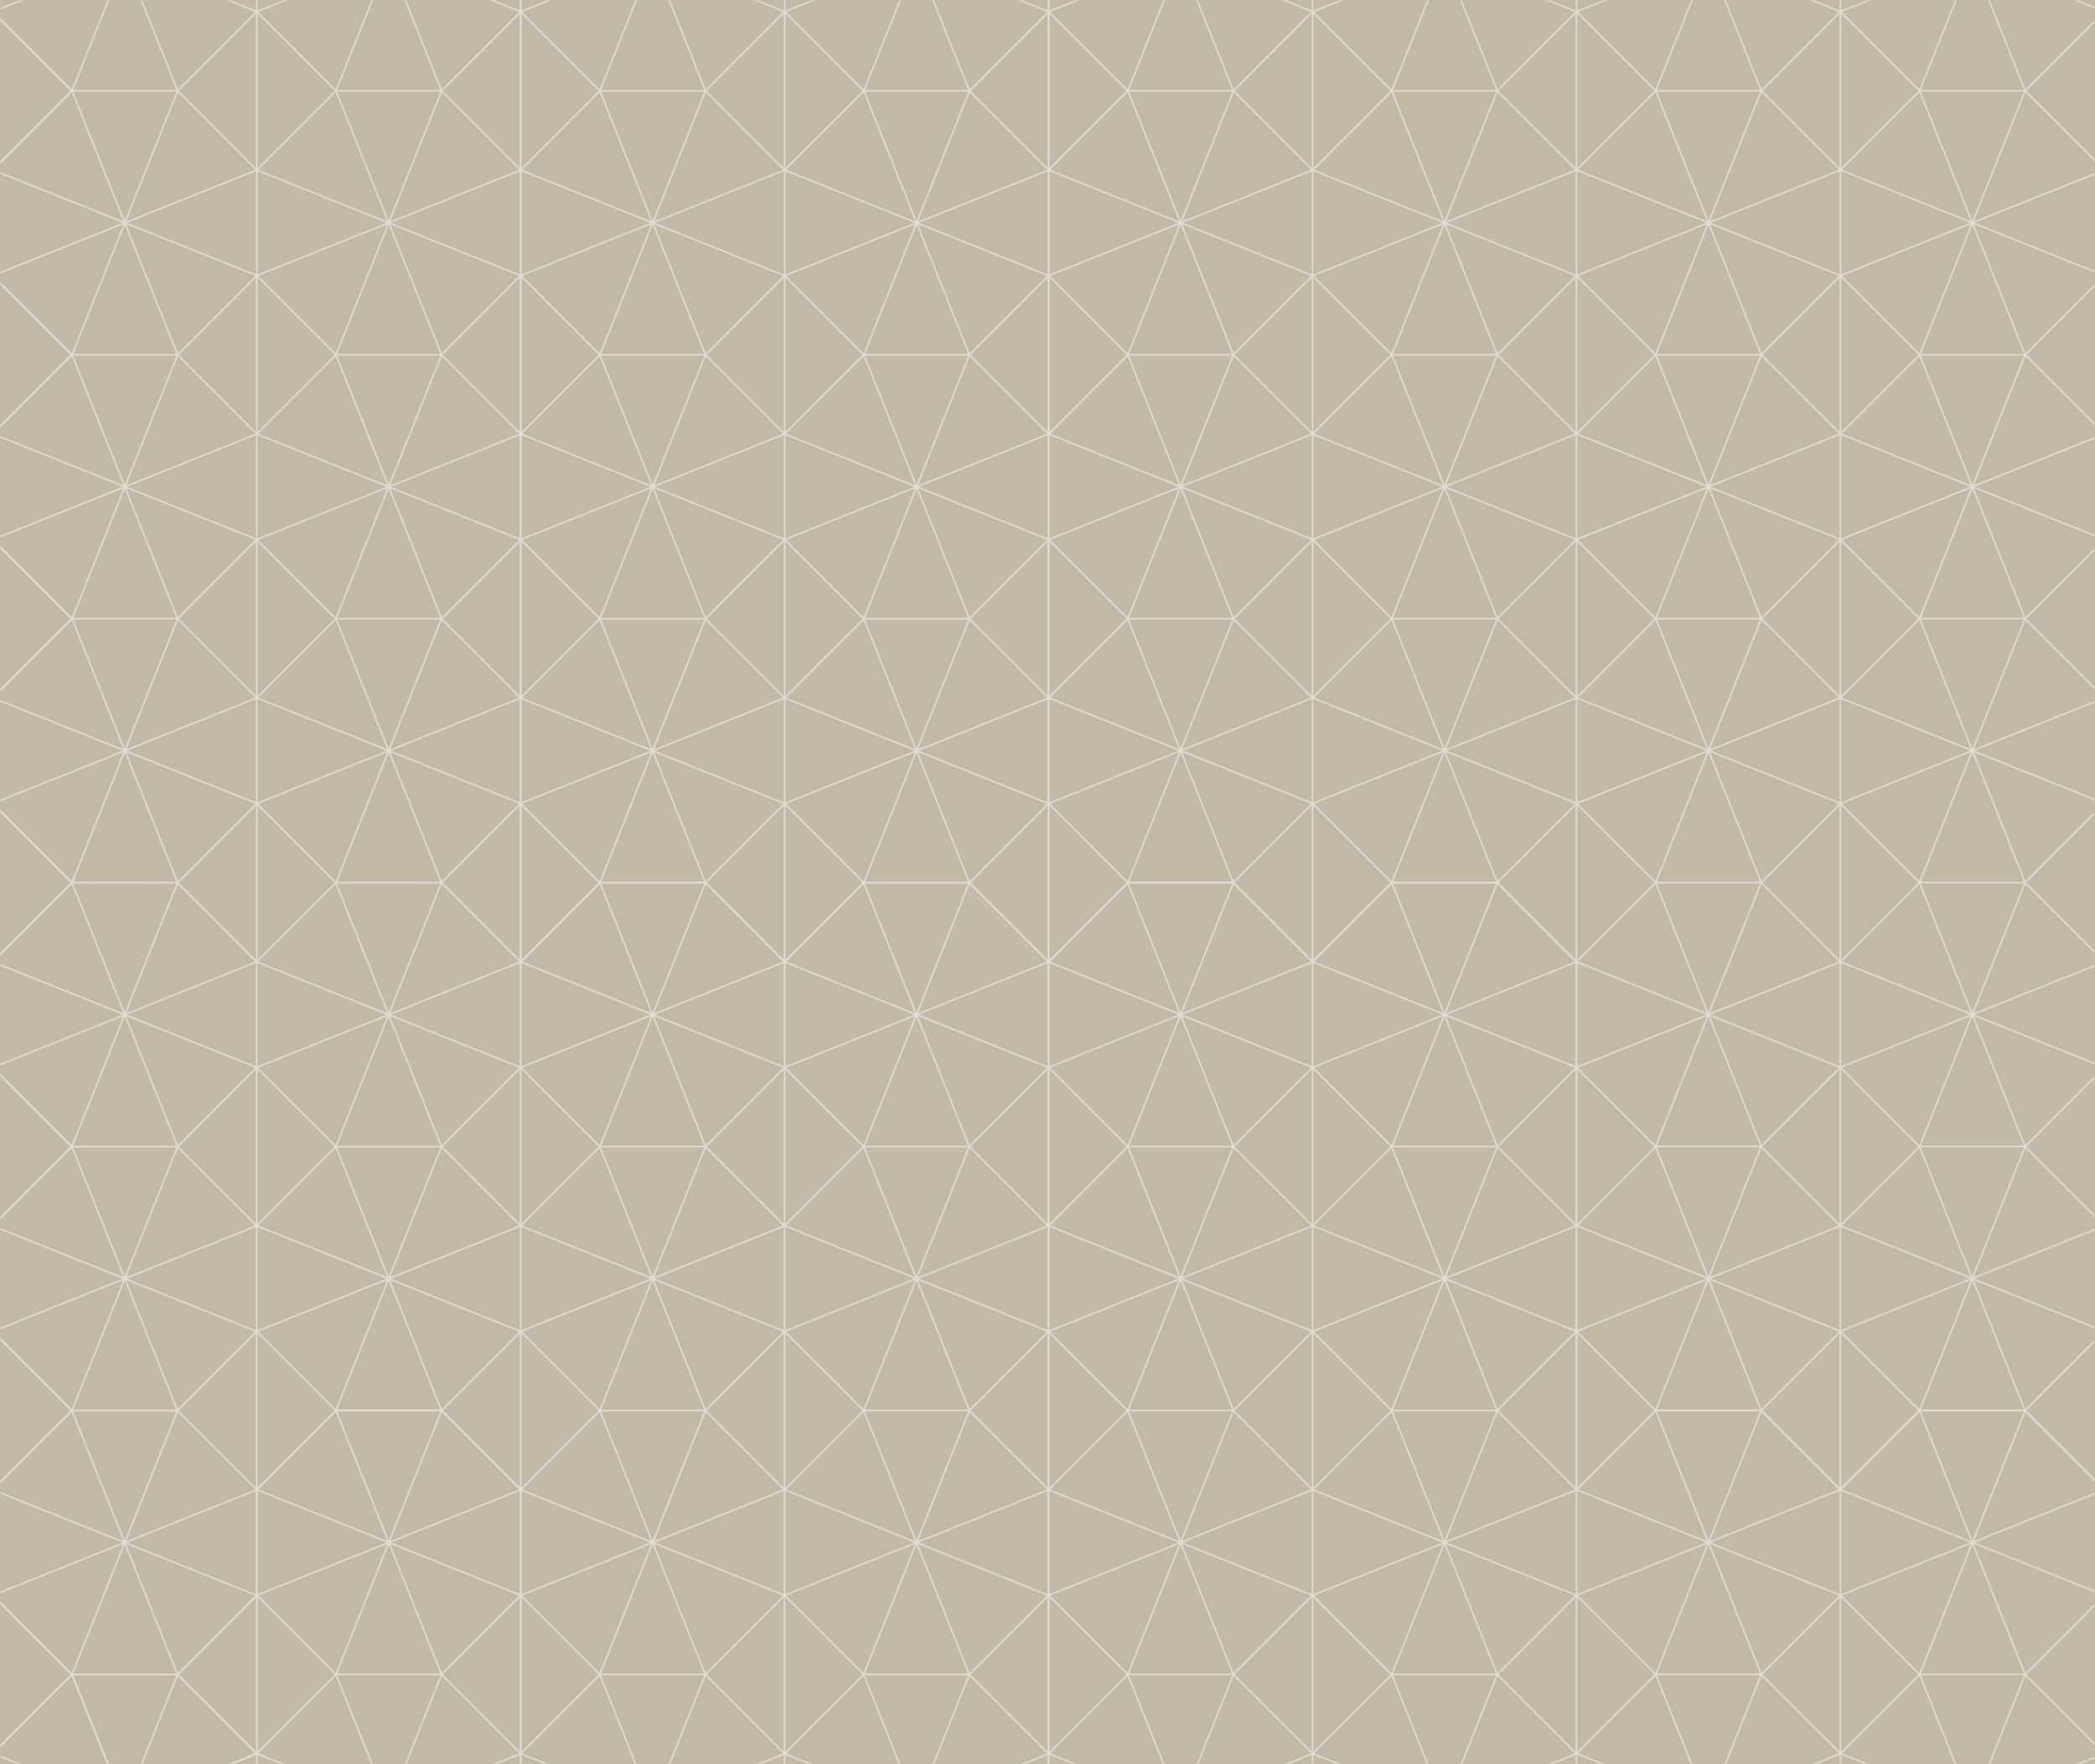 <?xml version="1.0" encoding="UTF-8"?>
<svg width="684pt" height="576pt" version="1.2" viewBox="0 0 684 576" xmlns="http://www.w3.org/2000/svg" xmlns:cc="http://creativecommons.org/ns#" xmlns:dc="http://purl.org/dc/elements/1.1/" xmlns:rdf="http://www.w3.org/1999/02/22-rdf-syntax-ns#" xmlns:xlink="http://www.w3.org/1999/xlink">
 <defs>
  <filter id="alpha" x="0%" y="0%" width="100%" height="100%">
   <feColorMatrix in="SourceGraphic" values="0 0 0 0 1 0 0 0 0 1 0 0 0 0 1 0 0 0 1 0"/>
  </filter>
  <mask id="mask0">
   <g filter="url(#alpha)">
    <rect width="684" height="576" fill-opacity=".5"/>
   </g>
  </mask>
  <clipPath id="clip1">
   <rect width="684" height="576"/>
  </clipPath>
  <g id="surface17744" clip-path="url(#clip1)">
   <path transform="matrix(1 0 0 -1 575.05 -56.513)" d="m3.8125e-4 -0.001-17.234-43.082-17.23 43.082zm-34.465-86.168 17.23 43.086 17.234-43.086zm60.312 60.32-43.082-17.234 17.234 43.082zm-86.164-34.469 43.082 17.234-17.23-43.086zm86.164 0-43.082 17.234 43.082 17.234zm-86.164 34.469 43.082-17.234-43.082-17.234zm60.316-60.32-17.234 43.086 43.082-17.234zm-34.465 86.168 17.23-43.082-43.082 17.234zm34.465-86.168-17.234-43.082-17.23 43.082zm-34.465-86.168 17.23 43.086 17.234-43.086zm60.312 60.32-43.082-17.234 17.234 43.082zm-86.164-34.469 43.082 17.234-17.23-43.086zm86.164 0-43.082 17.234 43.082 17.234zm-86.164 34.469 43.082-17.234-43.082-17.234zm60.316-60.32-17.234 43.086 43.082-17.234zm-34.465 86.168 17.23-43.082-43.082 17.234zm60.312-25.848-25.848 25.848 25.848 25.852zm-86.164 51.699 25.852-25.852-25.852-25.848zm146.48 60.316-17.234-43.082-17.23 43.082zm-34.465-86.168 17.23 43.086 17.234-43.086zm60.312 60.32-43.082-17.234 17.234 43.082zm-86.164-34.469 43.082 17.234-17.23-43.086zm86.164 0-43.082 17.234 43.082 17.234zm-86.164 34.469 43.082-17.234-43.082-17.234zm60.316-60.32-17.234 43.086 43.082-17.234zm-34.465 86.168 17.23-43.082-43.082 17.234zm34.465-86.168-17.234-43.082-17.23 43.082zm-34.465-86.168 17.23 43.086 17.234-43.086zm60.312 60.32-43.082-17.234 17.234 43.082zm-86.164-34.469 43.082 17.234-17.23-43.086zm86.164 0-43.082 17.234 43.082 17.234zm-86.164 34.469 43.082-17.234-43.082-17.234zm60.316-60.32-17.234 43.086 43.082-17.234zm-34.465 86.168 17.23-43.082-43.082 17.234zm60.312-25.848-25.848 25.848 25.848 25.852zm-172.33-34.469 25.852-25.852-25.852-25.852zm172.33-51.703-25.848 25.852 25.848 25.852zm-86.164 137.87 25.852-25.852-25.852-25.848zm0-137.87-25.848 25.852 25.848 25.852zm0 51.703 25.852-25.852-25.852-25.852zm-25.848-25.852-17.234-43.082-17.23 43.082zm-34.465-86.168 17.23 43.086 17.234-43.086zm60.312 60.316-43.082-17.23 17.234 43.082zm-86.164-34.465 43.082 17.234-17.23-43.086zm86.164 0-43.082 17.234 43.082 17.234zm-86.164 34.465 43.082-17.23-43.082-17.234zm60.316-60.316-17.234 43.086 43.082-17.234zm-34.465 86.168 17.23-43.082-43.082 17.23zm34.465-86.168-17.234-43.082-17.23 43.082zm-34.465-86.164 17.23 43.082 17.234-43.082zm60.312 60.312-43.082-17.23 17.234 43.082zm-86.164-34.465 43.082 17.234-17.23-43.082zm86.164 0-43.082 17.234 43.082 17.234zm-86.164 34.465 43.082-17.23-43.082-17.234zm60.316-60.312-17.234 43.082 43.082-17.234zm-34.465 86.164 17.23-43.082-43.082 17.23zm60.312-25.852-25.848 25.852 25.848 25.852zm-86.164 51.703 25.852-25.852-25.852-25.852zm146.48 60.316-17.234-43.082-17.23 43.082zm-34.465-86.168 17.23 43.086 17.234-43.086zm60.312 60.316-43.082-17.23 17.234 43.082zm-86.164-34.465 43.082 17.234-17.23-43.086zm86.164 0-43.082 17.234 43.082 17.234zm-86.164 34.465 43.082-17.23-43.082-17.234zm60.316-60.316-17.234 43.086 43.082-17.234zm-34.465 86.168 17.23-43.082-43.082 17.23zm34.465-86.168-17.234-43.082-17.23 43.082zm-34.465-86.164 17.23 43.082 17.234-43.082zm60.312 60.312-43.082-17.23 17.234 43.082zm-86.164-34.465 43.082 17.234-17.23-43.082zm86.164 0-43.082 17.234 43.082 17.234zm-86.164 34.465 43.082-17.23-43.082-17.234zm60.316-60.312-17.234 43.082 43.082-17.234zm-34.465 86.164 17.23-43.082-43.082 17.23zm60.312-25.852-25.848 25.852 25.848 25.852zm-172.33-34.465 25.852-25.848-25.852-25.855zm172.33-51.703-25.848 25.855 25.848 25.848zm-86.164 137.87 25.852-25.852-25.852-25.852zm0-137.87-25.848 25.855 25.848 25.848zm0 51.703 25.852-25.848-25.852-25.855zm-198.18 318.82-17.23-43.082-17.234 43.082zm-34.465-86.168 17.234 43.086 17.23-43.086zm60.312 60.32-43.078-17.234 17.23 43.082zm-86.164-34.469 43.086 17.234-17.234-43.086zm86.164 0-43.078 17.234 43.078 17.234zm-86.164 34.469 43.086-17.234-43.086-17.234zm60.316-60.32-17.23 43.086 43.078-17.234zm-34.465 86.168 17.234-43.082-43.086 17.234zm34.465-86.168-17.23-43.082-17.234 43.082zm-34.465-86.168 17.234 43.086 17.23-43.086zm60.312 60.32-43.078-17.234 17.23 43.082zm-86.164-34.469 43.086 17.234-17.234-43.086zm86.164 0-43.078 17.234 43.078 17.234zm-86.164 34.469 43.086-17.234-43.086-17.234zm60.316-60.32-17.23 43.086 43.078-17.234zm-34.465 86.168 17.234-43.082-43.086 17.234zm60.312-25.848-25.848 25.848 25.848 25.852zm-86.164 51.699 25.852-25.852-25.852-25.848zm146.48 60.316-17.234-43.082-17.23 43.082zm-34.465-86.168 17.23 43.086 17.234-43.086zm60.312 60.32-43.082-17.234 17.234 43.082zm-86.164-34.469 43.082 17.234-17.23-43.086zm86.164 0-43.082 17.234 43.082 17.234zm-86.164 34.469 43.082-17.234-43.082-17.234zm60.316-60.32-17.234 43.086 43.082-17.234zm-34.465 86.168 17.23-43.082-43.082 17.234zm34.465-86.168-17.234-43.082-17.23 43.082zm-34.465-86.168 17.23 43.086 17.234-43.086zm60.312 60.32-43.082-17.234 17.234 43.082zm-86.164-34.469 43.082 17.234-17.23-43.086zm86.164 0-43.082 17.234 43.082 17.234zm-86.164 34.469 43.082-17.234-43.082-17.234zm60.316-60.32-17.234 43.086 43.082-17.234zm-34.465 86.168 17.23-43.082-43.082 17.234zm60.312-25.848-25.848 25.848 25.848 25.852zm-172.33-34.469 25.852-25.852-25.852-25.852zm172.33-51.703-25.848 25.852 25.848 25.852zm-86.164 137.87 25.852-25.852-25.852-25.848zm0-137.87-25.848 25.852 25.848 25.852zm0 51.703 25.852-25.852-25.852-25.852zm-25.848-25.852-17.23-43.082-17.234 43.082zm-34.465-86.168 17.234 43.086 17.23-43.086zm60.312 60.316-43.078-17.23 17.23 43.082zm-86.164-34.465 43.086 17.234-17.234-43.086zm86.164 0-43.078 17.234 43.078 17.234zm-86.164 34.465 43.086-17.23-43.086-17.234zm60.316-60.316-17.23 43.086 43.078-17.234zm-34.465 86.168 17.234-43.082-43.086 17.23zm34.465-86.168-17.23-43.082-17.234 43.082zm-34.465-86.164 17.234 43.082 17.23-43.082zm60.312 60.312-43.078-17.23 17.23 43.082zm-86.164-34.465 43.086 17.234-17.234-43.082zm86.164 0-43.078 17.234 43.078 17.234zm-86.164 34.465 43.086-17.23-43.086-17.234zm60.316-60.312-17.23 43.082 43.078-17.234zm-34.465 86.164 17.234-43.082-43.086 17.23zm60.312-25.852-25.848 25.852 25.848 25.852zm-86.164 51.703 25.852-25.852-25.852-25.852zm146.48 60.316-17.234-43.082-17.23 43.082zm-34.465-86.168 17.23 43.086 17.234-43.086zm60.312 60.316-43.082-17.23 17.234 43.082zm-86.164-34.465 43.082 17.234-17.23-43.086zm86.164 0-43.082 17.234 43.082 17.234zm-86.164 34.465 43.082-17.23-43.082-17.234zm60.316-60.316-17.234 43.086 43.082-17.234zm-34.465 86.168 17.23-43.082-43.082 17.23zm34.465-86.168-17.234-43.082-17.23 43.082zm-34.465-86.164 17.23 43.082 17.234-43.082zm60.312 60.312-43.082-17.23 17.234 43.082zm-86.164-34.465 43.082 17.234-17.23-43.082zm86.164 0-43.082 17.234 43.082 17.234zm-86.164 34.465 43.082-17.23-43.082-17.234zm60.316-60.312-17.234 43.082 43.082-17.234zm-34.465 86.164 17.23-43.082-43.082 17.23zm60.312-25.852-25.848 25.852 25.848 25.852zm-172.33-34.465 25.852-25.848-25.852-25.855zm172.33-51.703-25.848 25.855 25.848 25.848zm-86.164 137.87 25.852-25.852-25.852-25.852zm0-137.87-25.848 25.855 25.848 25.848zm0 51.703 25.852-25.848-25.852-25.855zm146.48-25.848-17.234-43.086-17.23 43.086zm-34.465-86.168 17.23 43.082 17.234-43.082zm60.312 60.312-43.082-17.23 17.234 43.086zm-86.164-34.465 43.082 17.234-17.23-43.086zm86.164 0-43.082 17.234 43.082 17.234zm-86.164 34.469 43.082-17.234-43.082-17.234zm60.316-60.32-17.234 43.086 43.082-17.234zm-34.465 86.172 17.23-43.086-43.082 17.23zm34.465-86.168-17.234-43.086-17.23 43.086zm-34.465-86.168 17.23 43.082 17.234-43.082zm60.312 60.312-43.082-17.23 17.234 43.082zm-86.164-34.465 43.082 17.234-17.23-43.086zm86.164 0-43.082 17.234 43.082 17.234zm-86.164 34.469 43.082-17.234-43.082-17.234zm60.316-60.32-17.234 43.086 43.082-17.234zm-34.465 86.168 17.23-43.082-43.082 17.23zm60.312-25.852-25.848 25.852 25.848 25.852zm-86.164 51.703 25.852-25.852-25.852-25.852zm146.48 60.32-17.234-43.086-17.23 43.086zm-34.465-86.168 17.23 43.082 17.234-43.082zm60.312 60.312-43.082-17.23 17.234 43.086zm-86.164-34.465 43.082 17.234-17.23-43.086zm86.164 0-43.082 17.234 43.082 17.234zm-86.164 34.469 43.082-17.234-43.082-17.234zm60.316-60.32-17.234 43.086 43.082-17.234zm-34.465 86.172 17.23-43.086-43.082 17.23zm34.465-86.168-17.234-43.086-17.23 43.086zm-34.465-86.168 17.23 43.082 17.234-43.082zm60.312 60.312-43.082-17.23 17.234 43.082zm-86.164-34.465 43.082 17.234-17.23-43.086zm86.164 0-43.082 17.234 43.082 17.234zm-86.164 34.469 43.082-17.234-43.082-17.234zm60.316-60.32-17.234 43.086 43.082-17.234zm-34.465 86.168 17.23-43.082-43.082 17.23zm60.312-25.852-25.848 25.852 25.848 25.852zm-172.33-34.465 25.852-25.852-25.852-25.852zm172.33-51.703-25.848 25.852 25.848 25.852zm-86.164 137.87 25.852-25.852-25.852-25.852zm0-137.87-25.848 25.852 25.848 25.852zm0 51.703 25.852-25.852-25.852-25.852z" fill="none" stroke="#fff" stroke-miterlimit="10" stroke-width=".516"/>
   <path transform="matrix(1 0 0 -1 575.04 460.52)" d="m-0.002-1.3125e-4 -17.234-43.086-17.234 43.086zm-34.469-86.172 17.234 43.086 17.234-43.086zm60.324 60.32-43.09-17.234 17.234 43.086zm-86.176-34.469 43.086 17.234-17.234-43.086zm86.176 0-43.09 17.234 43.09 17.234zm-86.176 34.469 43.086-17.234-43.086-17.234zm60.32-60.32-17.234 43.086 43.09-17.234zm-34.469 86.172 17.234-43.086-43.086 17.234zm34.469-86.172-17.234-43.086-17.234 43.086zm-34.469-86.172 17.234 43.086 17.234-43.086zm60.324 60.32-43.09-17.234 17.234 43.086zm-86.176-34.469 43.086 17.234-17.234-43.086zm86.176 0-43.09 17.234 43.09 17.234zm-86.176 34.469 43.086-17.234-43.086-17.234zm60.32-60.32-17.234 43.086 43.09-17.234zm-34.469 86.172 17.234-43.086-43.086 17.234zm60.324-25.852-25.855 25.852 25.855 25.852zm-86.176 51.703 25.852-25.852-25.852-25.852zm146.5 60.32-17.234-43.086-17.234 43.086zm-34.469-86.172 17.234 43.086 17.234-43.086zm60.32 60.32-43.086-17.234 17.234 43.086zm-86.172-34.469 43.086 17.234-17.234-43.086zm86.172 0-43.086 17.234 43.086 17.234zm-86.172 34.469 43.086-17.234-43.086-17.234zm60.32-60.32-17.234 43.086 43.086-17.234zm-34.469 86.172 17.234-43.086-43.086 17.234zm34.469-86.172-17.234-43.086-17.234 43.086zm-34.469-86.172 17.234 43.086 17.234-43.086zm60.32 60.32-43.086-17.234 17.234 43.086zm-86.172-34.469 43.086 17.234-17.234-43.086zm86.172 0-43.086 17.234 43.086 17.234zm-86.172 34.469 43.086-17.234-43.086-17.234zm60.32-60.32-17.234 43.086 43.086-17.234zm-34.469 86.172 17.234-43.086-43.086 17.234zm60.32-25.852-25.852 25.852 25.852 25.852zm-689.5 517.03 25.852 25.852-25.852 25.852zm0-86.172 25.852 25.852-25.852 25.852zm0-86.172 25.852 25.852-25.852 25.852zm0-86.172 25.852 25.852-25.852 25.852zm0-86.172 25.852 25.852-25.852 25.852zm0-86.172 25.852 25.852-25.852 25.852zm0-86.172 25.852 25.852-25.852 25.852zm603.32 51.703 25.852-25.852-25.852-25.852zm-198.2 232.66-17.234-43.086-17.234 43.086zm-34.469-86.172 17.234 43.086 17.234-43.086zm60.324 60.32-43.09-17.234 17.234 43.086zm-86.176-34.469 43.086 17.234-17.234-43.086zm86.176 0-43.09 17.234 43.09 17.234zm-86.176 34.469 43.086-17.234-43.086-17.234zm60.32-60.32-17.234 43.086 43.09-17.234zm-34.469 86.172 17.234-43.086-43.086 17.234zm34.469-86.172-17.234-43.086-17.234 43.086zm-34.469-86.172 17.234 43.086 17.234-43.086zm60.324 60.32-43.09-17.234 17.234 43.086zm-86.176-34.469 43.086 17.234-17.234-43.086zm86.176 0-43.09 17.234 43.09 17.234zm-86.176 34.469 43.086-17.234-43.086-17.234zm60.32-60.32-17.234 43.086 43.09-17.234zm-34.469 86.172 17.234-43.086-43.086 17.234zm60.324-25.852-25.855 25.852 25.855 25.852zm-86.176 51.703 25.852-25.852-25.852-25.852zm146.5 60.32-17.234-43.086-17.234 43.086zm-34.469-86.172 17.234 43.086 17.234-43.086zm60.32 60.32-43.086-17.234 17.234 43.086zm-86.172-34.469 43.086 17.234-17.234-43.086zm86.172 0-43.086 17.234 43.086 17.234zm-86.172 34.469 43.086-17.234-43.086-17.234zm60.32-60.32-17.234 43.086 43.086-17.234zm-34.469 86.172 17.234-43.086-43.086 17.234zm34.469-86.172-17.234-43.086-17.234 43.086zm-34.469-86.172 17.234 43.086 17.234-43.086zm60.32 60.32-43.086-17.234 17.234 43.086zm-86.172-34.469 43.086 17.234-17.234-43.086zm86.172 0-43.086 17.234 43.086 17.234zm-86.172 34.469 43.086-17.234-43.086-17.234zm60.32-60.32-17.234 43.086 43.086-17.234zm-34.469 86.172 17.234-43.086-43.086 17.234zm60.32-25.852-25.852 25.852 25.852 25.852zm-172.35-34.469 25.852-25.852-25.852-25.852zm172.35-51.703-25.852 25.852 25.852 25.852zm-86.172 137.88 25.852-25.852-25.852-25.852zm0-137.88-25.855 25.852 25.855 25.852zm0 51.703 25.852-25.852-25.852-25.852zm-25.855-25.852-17.234-43.086-17.234 43.086zm-34.469-86.172 17.234 43.086 17.234-43.086zm60.324 60.32-43.09-17.234 17.234 43.086zm-86.176-34.469 43.086 17.234-17.234-43.086zm86.176 0-43.09 17.234 43.09 17.234zm-86.176 34.469 43.086-17.234-43.086-17.234zm60.32-60.32-17.234 43.086 43.09-17.234zm-34.469 86.172 17.234-43.086-43.086 17.234zm34.469-86.172-17.234-43.086-17.234 43.086zm-34.469-86.172 17.234 43.086 17.234-43.086zm60.324 60.32-43.09-17.234 17.234 43.086zm-86.176-34.469 43.086 17.234-17.234-43.086zm86.176 0-43.09 17.234 43.09 17.234zm-86.176 34.469 43.086-17.234-43.086-17.234zm60.32-60.32-17.234 43.086 43.09-17.234zm-34.469 86.172 17.234-43.086-43.086 17.234zm60.324-25.852-25.855 25.852 25.855 25.852zm-86.176 51.703 25.852-25.852-25.852-25.852zm146.5 60.32-17.234-43.086-17.234 43.086zm-34.469-86.172 17.234 43.086 17.234-43.086zm60.32 60.32-43.086-17.234 17.234 43.086zm-86.172-34.469 43.086 17.234-17.234-43.086zm86.172 0-43.086 17.234 43.086 17.234zm-86.172 34.469 43.086-17.234-43.086-17.234zm60.32-60.32-17.234 43.086 43.086-17.234zm-34.469 86.172 17.234-43.086-43.086 17.234zm34.469-86.172-17.234-43.086-17.234 43.086zm-34.469-86.172 17.234 43.086 17.234-43.086zm60.32 60.32-43.086-17.234 17.234 43.086zm-86.172-34.469 43.086 17.234-17.234-43.086zm86.172 0-43.086 17.234 43.086 17.234zm-86.172 34.469 43.086-17.234-43.086-17.234zm60.32-60.32-17.234 43.086 43.086-17.234zm-34.469 86.172 17.234-43.086-43.086 17.234zm60.32-25.852-25.852 25.852 25.852 25.852zm-86.172 51.703 25.852-25.852-25.852-25.852zm-198.2 577.35-17.234-43.086-17.234 43.086zm-34.469-86.172 17.234 43.086 17.234-43.086zm60.32 60.32-43.086-17.234 17.234 43.086zm-86.172-34.469 43.086 17.234-17.234-43.086zm86.172 0-43.086 17.234 43.086 17.238zm-86.172 34.469 43.086-17.234-43.086-17.23zm60.32-60.32-17.234 43.086 43.086-17.234zm-34.469 86.172 17.234-43.086-43.086 17.234zm34.469-86.172-17.234-43.086-17.234 43.086zm-34.469-86.172 17.234 43.086 17.234-43.086zm60.32 60.32-43.086-17.234 17.234 43.086zm-86.172-34.469 43.086 17.234-17.234-43.086zm86.172 0-43.086 17.234 43.086 17.238zm-86.172 34.469 43.086-17.234-43.086-17.23zm60.32-60.32-17.234 43.086 43.086-17.234zm-34.469 86.172 17.234-43.086-43.086 17.234zm60.32-25.852-25.852 25.852 25.852 25.852zm-86.172 51.703 25.852-25.852-25.852-25.852zm146.5 60.32-17.238-43.086-17.23 43.086zm-34.469-86.172 17.23 43.086 17.238-43.086zm60.32 60.32-43.09-17.234 17.238 43.086zm-86.176-34.469 43.086 17.234-17.23-43.086zm86.176 0-43.09 17.234 43.09 17.238zm-86.176 34.469 43.086-17.234-43.086-17.23zm60.324-60.32-17.238 43.086 43.09-17.234zm-34.469 86.172 17.23-43.086-43.086 17.234zm34.469-86.172-17.238-43.086-17.23 43.086zm-34.469-86.172 17.23 43.086 17.238-43.086zm60.32 60.32-43.09-17.234 17.238 43.086zm-86.176-34.469 43.086 17.234-17.23-43.086zm86.176 0-43.09 17.234 43.09 17.238zm-86.176 34.469 43.086-17.234-43.086-17.23zm60.324-60.32-17.238 43.086 43.09-17.234zm-34.469 86.172 17.23-43.086-43.086 17.234zm60.32-25.852-25.852 25.852 25.852 25.852zm-172.35-34.469 25.852-25.852-25.852-25.852zm172.35-51.703-25.852 25.852 25.852 25.852zm-86.176 137.88 25.855-25.852-25.855-25.852zm0-137.88-25.852 25.852 25.852 25.852zm0 51.703 25.855-25.852-25.855-25.852zm-25.852-25.852-17.234-43.086-17.234 43.086zm-34.469-86.172 17.234 43.086 17.234-43.086zm60.32 60.32-43.086-17.234 17.234 43.086zm-86.172-34.469 43.086 17.234-17.234-43.086zm86.172 0-43.086 17.234 43.086 17.238zm-86.172 34.469 43.086-17.234-43.086-17.234zm60.32-60.32-17.234 43.086 43.086-17.234zm-34.469 86.172 17.234-43.086-43.086 17.234zm34.469-86.172-17.234-43.086-17.234 43.086zm-34.469-86.172 17.234 43.086 17.234-43.086zm60.32 60.32-43.086-17.234 17.234 43.086zm-86.172-34.469 43.086 17.234-17.234-43.086zm86.172 0-43.086 17.234 43.086 17.238zm-86.172 34.469 43.086-17.234-43.086-17.234zm60.32-60.32-17.234 43.086 43.086-17.234zm-34.469 86.172 17.234-43.086-43.086 17.234zm60.32-25.852-25.852 25.852 25.852 25.852zm-86.172 51.703 25.852-25.852-25.852-25.852zm146.5 60.32-17.238-43.086-17.23 43.086zm-34.469-86.172 17.23 43.086 17.238-43.086zm60.32 60.32-43.09-17.234 17.238 43.086zm-86.176-34.469 43.086 17.234-17.23-43.086zm86.176 0-43.09 17.234 43.09 17.238zm-86.176 34.469 43.086-17.234-43.086-17.234zm60.324-60.32-17.238 43.086 43.09-17.234zm-34.469 86.172 17.23-43.086-43.086 17.234zm34.469-86.172-17.238-43.086-17.23 43.086zm-34.469-86.172 17.23 43.086 17.238-43.086zm60.32 60.32-43.09-17.234 17.238 43.086zm-86.176-34.469 43.086 17.234-17.23-43.086zm86.176 0-43.09 17.234 43.09 17.238zm-86.176 34.469 43.086-17.234-43.086-17.234zm60.324-60.32-17.238 43.086 43.09-17.234zm-34.469 86.172 17.23-43.086-43.086 17.234zm60.32-25.852-25.852 25.852 25.852 25.852zm-172.35-34.469 25.852-25.852-25.852-25.852zm172.35-51.703-25.852 25.852 25.852 25.852zm-86.176 137.88 25.855-25.852-25.855-25.852zm0-137.88-25.852 25.852 25.852 25.852zm0 51.703 25.855-25.852-25.855-25.852zm-198.2 318.84-17.234-43.086-17.234 43.086z" fill="none" stroke="#fff" stroke-miterlimit="10" stroke-width=".516"/>
   <path transform="matrix(1 0 0 -1 23.534 29.659)" d="m9.5625e-4 -9.5625e-4 17.23 43.086 17.234-43.086zm60.312 60.32-43.082-17.234 17.234 43.086zm-86.164-34.469 43.082 17.234-17.23-43.086zm86.164 0-43.082 17.234 43.082 17.238zm-86.164 34.469 43.082-17.234-43.082-17.23zm60.316-60.32-17.234 43.086 43.082-17.234zm-34.465 86.172 17.23-43.086-43.082 17.234zm34.465-86.172-17.234-43.086-17.23 43.086zm-34.465-86.172 17.23 43.086 17.234-43.086zm60.312 60.32-43.082-17.234 17.234 43.086zm-86.164-34.469 43.082 17.234-17.23-43.086zm86.164 0-43.082 17.234 43.082 17.238zm-86.164 34.469 43.082-17.234-43.082-17.23zm60.316-60.32-17.234 43.086 43.082-17.234zm-34.465 86.172 17.23-43.086-43.082 17.234zm60.312-25.852-25.848 25.852 25.848 25.852zm60.316 112.02-17.234-43.086-17.23 43.086zm-34.465-86.172 17.23 43.086 17.234-43.086zm60.312 60.32-43.082-17.234 17.234 43.086zm-86.164-34.469 43.082 17.234-17.23-43.086zm86.164 0-43.082 17.234 43.082 17.238zm-86.164 34.469 43.082-17.234-43.082-17.23zm60.316-60.32-17.234 43.086 43.082-17.234zm-34.465 86.172 17.23-43.086-43.082 17.234zm34.465-86.172-17.234-43.086-17.23 43.086zm-34.465-86.172 17.23 43.086 17.234-43.086zm60.312 60.32-43.082-17.234 17.234 43.086zm-86.164-34.469 43.082 17.234-17.23-43.086zm86.164 0-43.082 17.234 43.082 17.238zm-86.164 34.469 43.082-17.234-43.082-17.23zm60.316-60.32-17.234 43.086 43.082-17.234zm-34.465 86.172 17.23-43.086-43.082 17.234zm60.312-25.852-25.848 25.852 25.848 25.852zm0-86.172-25.848 25.852 25.848 25.852zm-86.164 137.88 25.852-25.852-25.852-25.852zm0-137.88-25.848 25.852 25.848 25.852zm0 51.703 25.852-25.852-25.852-25.852zm-25.848-25.852-17.234-43.086-17.23 43.086zm-34.465-86.172 17.23 43.086 17.234-43.086zm60.312 60.32-43.082-17.234 17.234 43.086zm-86.164-34.469 43.082 17.234-17.23-43.086zm86.164 0-43.082 17.234 43.082 17.238zm-86.164 34.469 43.082-17.234-43.082-17.23zm60.316-60.32-17.234 43.086 43.082-17.234zm-34.465 86.172 17.23-43.086-43.082 17.234zm34.465-86.172-17.234-43.086-17.23 43.086zm-34.465-86.172 17.23 43.086 17.234-43.086zm60.312 60.32-43.082-17.234 17.234 43.086zm-86.164-34.469 43.082 17.234-17.23-43.086zm86.164 0-43.082 17.234 43.082 17.238zm-86.164 34.469 43.082-17.234-43.082-17.23zm60.316-60.32-17.234 43.086 43.082-17.234zm-34.465 86.172 17.23-43.086-43.082 17.234zm60.312-25.852-25.848 25.852 25.848 25.852zm60.316 112.02-17.234-43.086-17.23 43.086zm-34.465-86.172 17.23 43.086 17.234-43.086zm60.312 60.32-43.082-17.234 17.234 43.086zm-86.164-34.469 43.082 17.234-17.23-43.086zm86.164 0-43.082 17.234 43.082 17.238zm-86.164 34.469 43.082-17.234-43.082-17.23zm60.316-60.32-17.234 43.086 43.082-17.234zm-34.465 86.172 17.23-43.086-43.082 17.234zm34.465-86.172-17.234-43.086-17.23 43.086zm-34.465-86.172 17.23 43.086 17.234-43.086zm60.312 60.32-43.082-17.234 17.234 43.086zm-86.164-34.469 43.082 17.234-17.23-43.086zm86.164 0-43.082 17.234 43.082 17.238zm-86.164 34.469 43.082-17.234-43.082-17.23zm60.316-60.32-17.234 43.086 43.082-17.234zm-34.465 86.172 17.23-43.086-43.082 17.234zm60.312-25.852-25.848 25.852 25.848 25.852zm0-86.172-25.848 25.852 25.848 25.852zm-86.164 137.88 25.852-25.852-25.852-25.852zm0-137.88-25.848 25.852 25.848 25.852zm0 51.703 25.852-25.852-25.852-25.852zm146.48-25.852-17.234-43.086-17.23 43.086zm-34.465-86.172 17.23 43.086 17.234-43.086zm60.312 60.32-43.082-17.234 17.234 43.086zm-86.164-34.469 43.082 17.234-17.23-43.086zm86.164 0-43.082 17.234 43.082 17.238zm-86.164 34.469 43.082-17.234-43.082-17.234zm60.316-60.32-17.234 43.086 43.082-17.234zm-34.465 86.172 17.23-43.086-43.082 17.234zm34.465-86.172-17.234-43.086-17.23 43.086zm-34.465-86.172 17.23 43.086 17.234-43.086zm60.312 60.32-43.082-17.234 17.234 43.086zm-86.164-34.469 43.082 17.234-17.23-43.086zm86.164 0-43.082 17.234 43.082 17.234zm-86.164 34.469 43.082-17.234-43.082-17.234zm60.316-60.32-17.234 43.086 43.082-17.234zm-34.465 86.172 17.23-43.086-43.082 17.234zm60.312-25.852-25.848 25.852 25.848 25.852zm-86.164 51.703 25.852-25.852-25.852-25.852zm146.48 60.32-17.234-43.086-17.23 43.086zm-34.465-86.172 17.23 43.086 17.234-43.086zm60.312 60.32-43.082-17.234 17.234 43.086zm-86.164-34.469 43.082 17.234-17.23-43.086zm86.164 0-43.082 17.234 43.082 17.238zm-86.164 34.469 43.082-17.234-43.082-17.234zm60.316-60.32-17.234 43.086 43.082-17.234zm-34.465 86.172 17.23-43.086-43.082 17.234zm34.465-86.172-17.234-43.086-17.23 43.086zm-34.465-86.172 17.23 43.086 17.234-43.086zm60.312 60.32-43.082-17.234 17.234 43.086zm-86.164-34.469 43.082 17.234-17.23-43.086zm86.164 0-43.082 17.234 43.082 17.234zm-86.164 34.469 43.082-17.234-43.082-17.234zm60.316-60.32-17.234 43.086 43.082-17.234zm-34.465 86.172 17.23-43.086-43.082 17.234zm60.312-25.852-25.848 25.852 25.848 25.852zm-172.33-34.469 25.852-25.852-25.852-25.852zm172.33-51.703-25.848 25.852 25.848 25.852zm-86.164 137.88 25.852-25.852-25.852-25.852zm0-137.88-25.848 25.852 25.848 25.852zm0 51.703 25.852-25.852-25.852-25.852zm-25.848-25.852-17.234-43.086-17.23 43.086zm-34.465-86.172 17.23 43.086 17.234-43.086zm60.312 60.32-43.082-17.234 17.234 43.086zm-86.164-34.469 43.082 17.234-17.23-43.086zm86.164 0-43.082 17.234 43.082 17.234zm-86.164 34.469 43.082-17.234-43.082-17.234zm60.316-60.32-17.234 43.086 43.082-17.234zm-34.465 86.172 17.23-43.086-43.082 17.234zm34.465-86.172-17.234-43.086-17.23 43.086zm-34.465-86.172 17.23 43.086 17.234-43.086zm60.312 60.32-43.082-17.234 17.234 43.086zm-86.164-34.469 43.082 17.234-17.23-43.086zm86.164 0-43.082 17.234 43.082 17.234zm-86.164 34.469 43.082-17.234-43.082-17.234zm60.316-60.32-17.234 43.086 43.082-17.234zm-34.465 86.172 17.23-43.086-43.082 17.234zm60.312-25.852-25.848 25.852 25.848 25.852zm-86.164 51.703 25.852-25.852-25.852-25.852zm146.48 60.32-17.234-43.086-17.23 43.086zm-34.465-86.172 17.23 43.086 17.234-43.086zm60.312 60.32-43.082-17.234 17.234 43.086zm-86.164-34.469 43.082 17.234-17.23-43.086zm86.164 0-43.082 17.234 43.082 17.234zm-86.164 34.469 43.082-17.234-43.082-17.234zm60.316-60.32-17.234 43.086 43.082-17.234zm-34.465 86.172 17.23-43.086-43.082 17.234zm34.465-86.172-17.234-43.086-17.23 43.086zm-34.465-86.172 17.23 43.086 17.234-43.086zm60.312 60.32-43.082-17.234 17.234 43.086zm-86.164-34.469 43.082 17.234-17.23-43.086zm86.164 0-43.082 17.234 43.082 17.234zm-86.164 34.469 43.082-17.234-43.082-17.234zm60.316-60.32-17.234 43.086 43.082-17.234zm-34.465 86.172 17.23-43.086-43.082 17.234zm60.312-25.852-25.848 25.852 25.848 25.852zm-86.164 51.703 25.852-25.852-25.852-25.852zm-198.18 232.66-17.234-43.086-17.23 43.086zm-34.465-86.172 17.23 43.086 17.234-43.086zm60.312 60.32-43.082-17.234 17.234 43.086zm-86.164-34.469 43.082 17.234-17.23-43.086zm86.164 0-43.082 17.234 43.082 17.238zm-86.164 34.469 43.082-17.234-43.082-17.234zm60.316-60.32-17.234 43.086 43.082-17.234zm-34.465 86.172 17.23-43.086-43.082 17.234zm34.465-86.172-17.234-43.086-17.23 43.086zm-34.465-86.172 17.23 43.086 17.234-43.086zm60.312 60.32-43.082-17.234 17.234 43.086zm-86.164-34.469 43.082 17.234-17.23-43.086zm86.164 0-43.082 17.234 43.082 17.234zm-86.164 34.469 43.082-17.234-43.082-17.234zm60.316-60.32-17.234 43.086 43.082-17.234zm-34.465 86.172 17.23-43.086-43.082 17.234zm60.312-25.852-25.848 25.852 25.848 25.852zm60.316 112.02-17.234-43.086-17.23 43.086zm-34.465-86.172 17.23 43.086 17.234-43.086zm60.312 60.32-43.082-17.234 17.234 43.086zm-86.164-34.469 43.082 17.234-17.23-43.086zm86.164 0-43.082 17.234 43.082 17.238zm-86.164 34.469 43.082-17.234-43.082-17.234zm60.316-60.32-17.234 43.086 43.082-17.234zm-34.465 86.172 17.23-43.086-43.082 17.234zm34.465-86.172-17.234-43.086-17.23 43.086zm-34.465-86.172 17.23 43.086 17.234-43.086zm60.312 60.32-43.082-17.234 17.234 43.086zm-86.164-34.469 43.082 17.234-17.23-43.086zm86.164 0-43.082 17.234 43.082 17.234zm-86.164 34.469 43.082-17.234-43.082-17.234zm60.316-60.32-17.234 43.086 43.082-17.234zm-34.465 86.172 17.23-43.086-43.082 17.234zm60.312-25.852-25.848 25.852 25.848 25.852zm0-86.172-25.848 25.852 25.848 25.852zm-86.164 137.88 25.852-25.852-25.852-25.852zm0-137.88-25.848 25.852 25.848 25.852zm0 51.703 25.852-25.852-25.852-25.852zm-25.848-25.852-17.234-43.086-17.23 43.086zm-34.465-86.172 17.23 43.086 17.234-43.086zm60.312 60.32-43.082-17.234 17.234 43.086zm-86.164-34.469 43.082 17.234-17.23-43.086zm86.164 0-43.082 17.234 43.082 17.234zm-86.164 34.469 43.082-17.234-43.082-17.234zm60.316-60.32-17.234 43.086 43.082-17.234zm-34.465 86.172 17.23-43.086-43.082 17.234zm34.465-86.172-17.234-43.086-17.23 43.086zm-34.465-86.172 17.23 43.086 17.234-43.086zm60.312 60.32-43.082-17.234 17.234 43.086z" fill="none" stroke="#fff" stroke-miterlimit="10" stroke-width=".516"/>
   <path transform="matrix(1 0 0 -1 -2.307 607.01)" d="m0.002 8.8125e-4 43.082 17.234-17.234-43.086zm86.168 0-43.086 17.234 43.086 17.238zm-86.168 34.469 43.082-17.234-43.082-17.234zm60.316-60.32-17.234 43.086 43.086-17.234zm-34.469 86.172 17.234-43.086-43.082 17.234zm60.32-25.852-25.852 25.852 25.852 25.852zm60.316 112.03-17.234-43.086-17.234 43.086zm-34.469-86.176 17.234 43.09 17.234-43.09zm60.32 60.324-43.086-17.234 17.234 43.086zm-86.168-34.473 43.082 17.238-17.234-43.09zm86.168 0.004-43.086 17.234 43.086 17.234zm-86.168 34.469 43.082-17.234-43.082-17.234zm60.316-60.324-17.234 43.086 43.086-17.234zm-34.469 86.176 17.234-43.09-43.082 17.238zm34.469-86.176-17.234-43.086-17.234 43.086zm-34.469-86.172 17.234 43.086 17.234-43.086zm60.32 60.32-43.086-17.234 17.234 43.086zm-86.168-34.469 43.082 17.234-17.234-43.086zm86.168 0-43.086 17.234 43.086 17.238zm-86.168 34.469 43.082-17.234-43.082-17.234zm60.316-60.32-17.234 43.086 43.086-17.234zm-34.469 86.172 17.234-43.086-43.082 17.234zm60.32-25.852-25.852 25.852 25.852 25.852zm-86.168 51.703 25.848-25.852-25.848-25.852zm491.16-112.02 25.852 25.852 25.852-25.852zm-86.168 0 25.852 25.852 25.848-25.852zm-86.168 0 25.852 25.852 25.848-25.852zm-86.172 0 25.855 25.852 25.848-25.852zm-86.168 0 25.852 25.852 25.852-25.852zm-86.168 0 25.852 25.852 25.852-25.852zm-86.168 0 25.852 25.852 25.848-25.852zm-86.168 0 25.852 25.852 25.848-25.852zm137.87 689.39-25.848-25.852-25.852 25.852zm-86.273 0-25.852-25.852-25.848 25.852zm172.45 0-25.852-25.852-25.852 25.852zm86.168 0-25.852-25.852-25.852 25.852zm86.168 0-25.852-25.852-25.852 25.852zm86.168 0-25.848-25.852-25.852 25.852zm86.168 0-25.848-25.852-25.852 25.852zm86.172 0-25.852-25.852-25.852 25.852z" fill="none" stroke="#fff" stroke-miterlimit="10" stroke-width=".516"/>
  </g>
 </defs>
 <rect width="684" height="576" fill="#C2B9A7"/>
 <use mask="url(#mask0)" xlink:href="#surface17744"/>
</svg>
